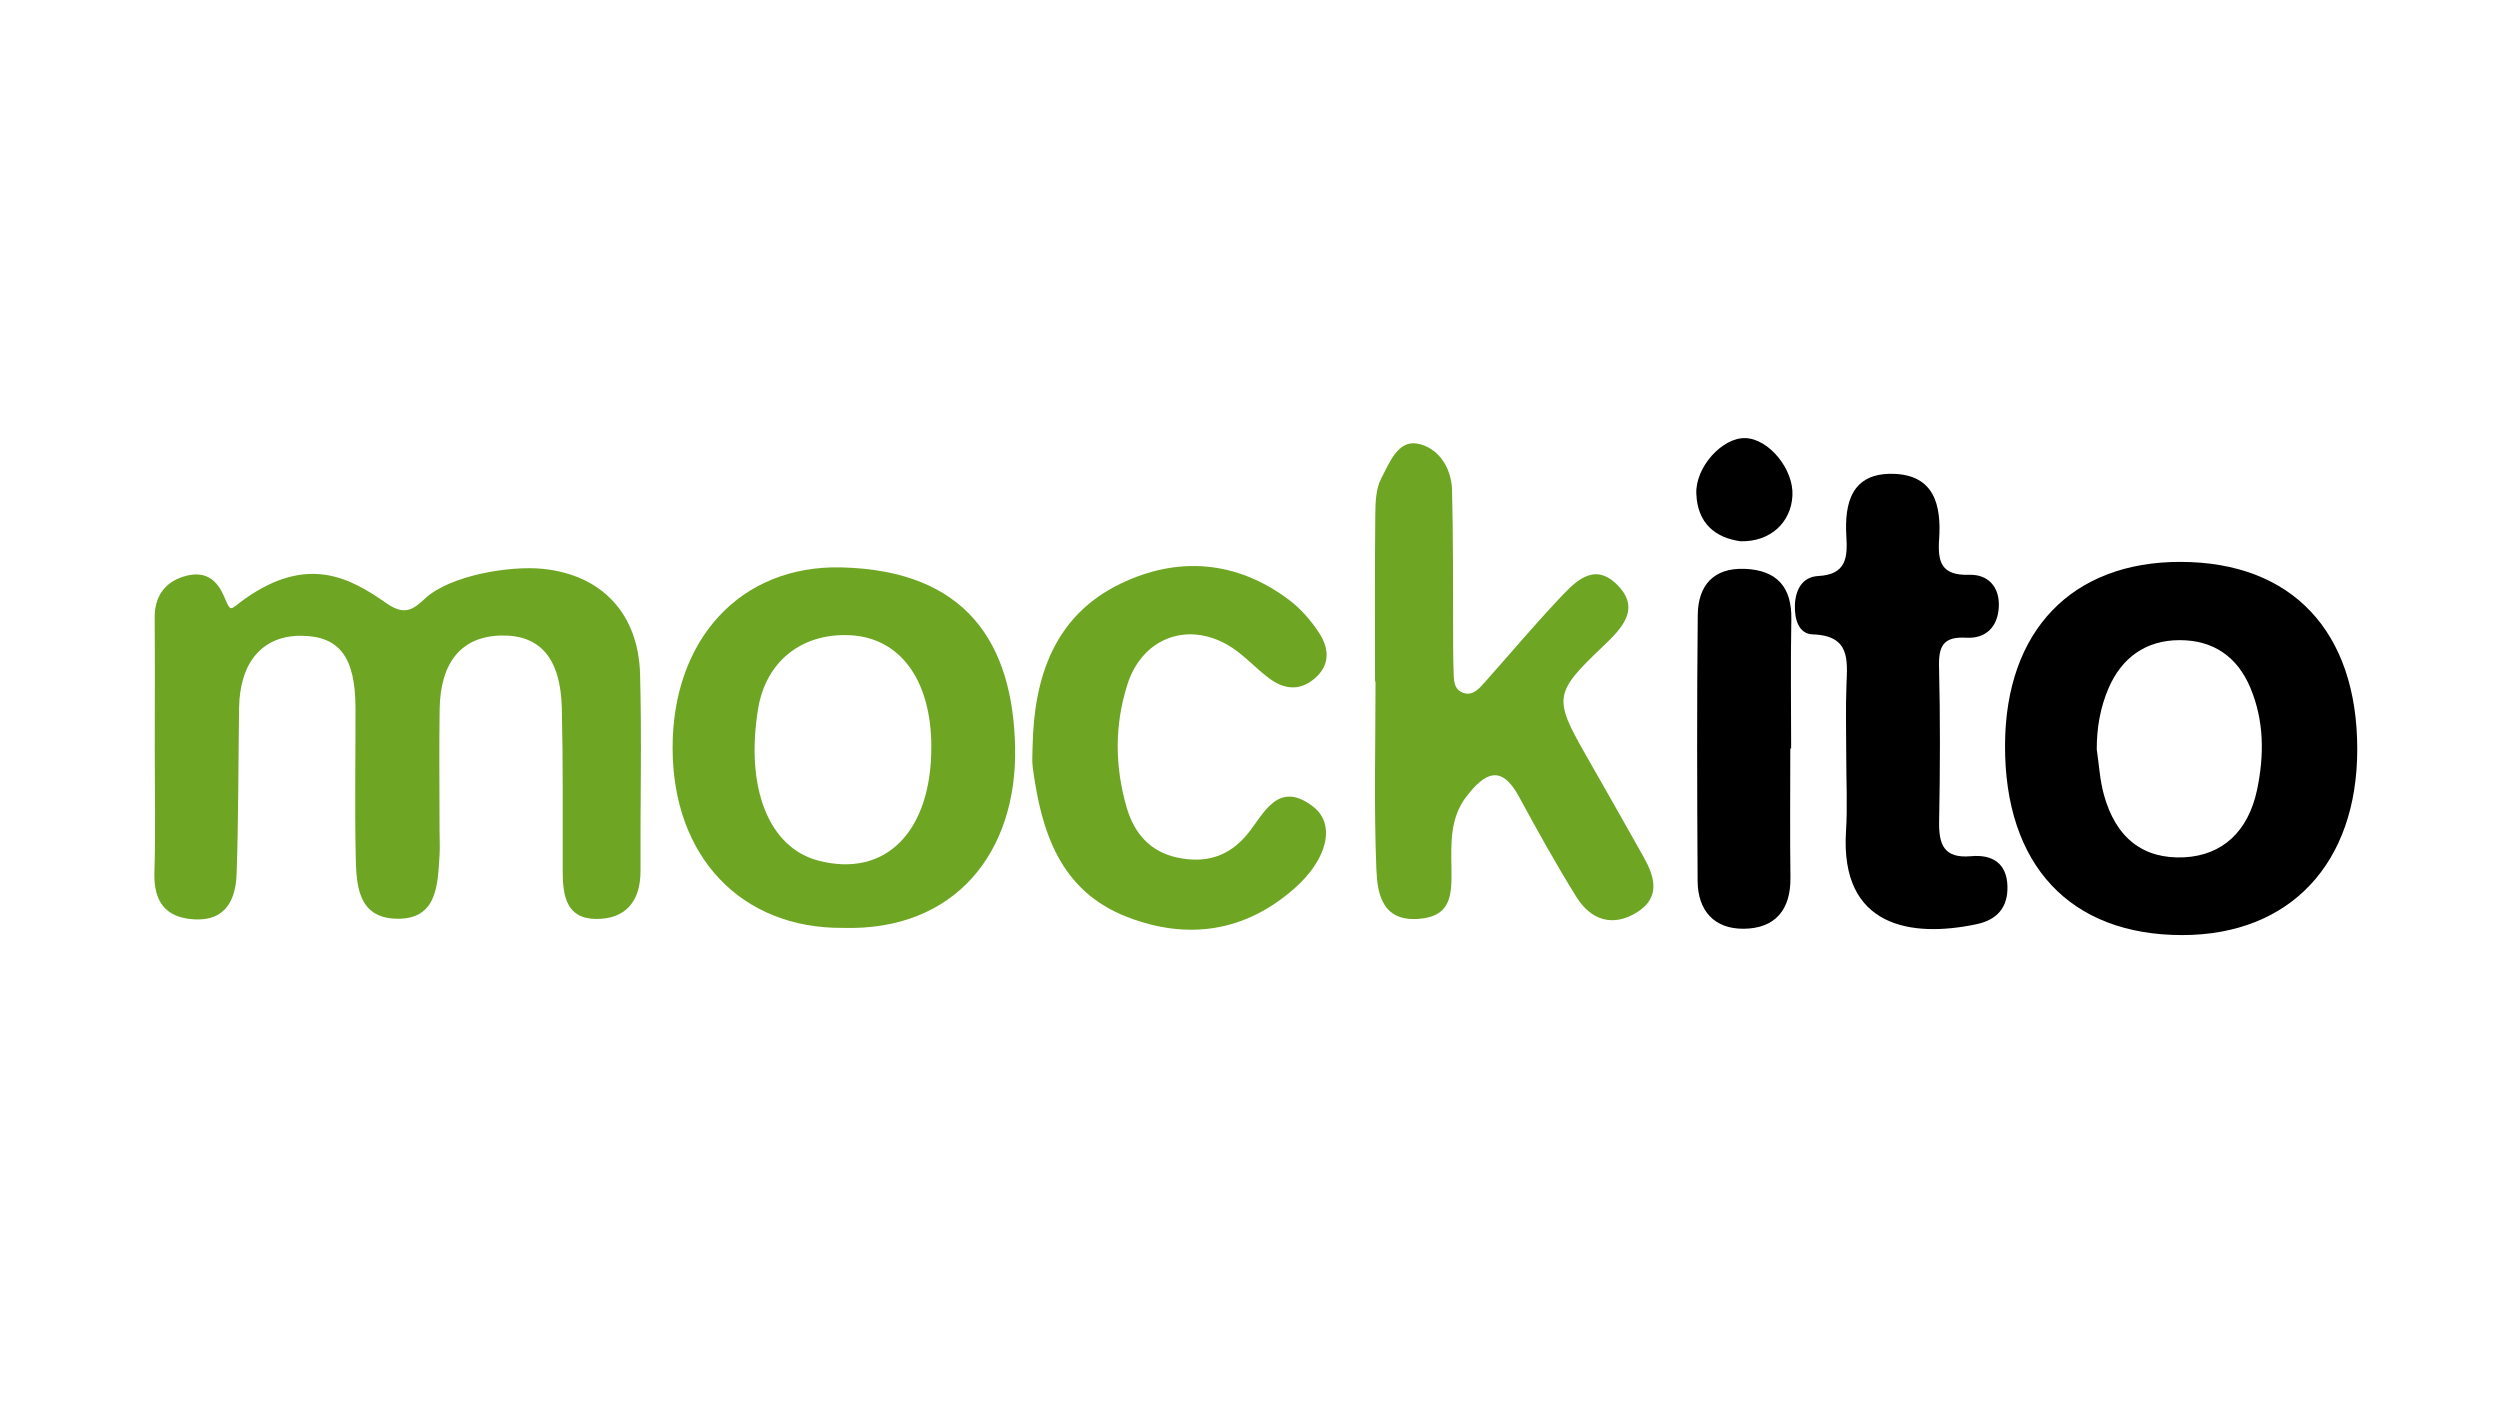 <?xml version="1.0" encoding="UTF-8"?>
<svg id="Layer_1" xmlns="http://www.w3.org/2000/svg" width="1366" height="768" viewBox="0 0 1366 768">
  <defs>
    <style>
      .cls-1 {
        fill: #6ea523;
      }
    </style>
  </defs>
  <path class="cls-1" d="M84.56,408.22c0-23.57.15-47.14-.05-70.71-.1-11.45,5.46-19.26,15.75-22.46,9.48-2.95,17.11-.62,21.91,10.28,4.37,9.92,3,8.02,11.49,1.99,34.31-24.34,57.56-11.7,77.48,2.29,10.15,7.13,14.91,3.16,21.13-2.6,13.64-12.63,46.31-18.06,64.45-16.18,32.19,3.33,52.14,24.51,53.03,57.67.96,35.71.05,71.47.23,107.2.09,16.72-8.11,26.59-24.43,26.41-16.39-.19-18.07-13.14-18.09-26.19-.03-29.65.22-59.32-.48-88.96-.65-27.41-11.94-40.23-33.35-39.7-21.3.53-33.02,14.35-33.41,40.26-.32,22.05-.06,44.1-.05,66.15,0,4.56.28,9.14,0,13.68-1.03,16.18-1.26,35.06-23.36,34.65-21.95-.41-22.15-19.47-22.47-35.52-.53-26.6-.03-53.22-.1-79.83-.08-27.63-8.82-39.11-29.62-39.26-21.09-.15-33.61,14.29-33.98,39.39-.45,30.24-.31,60.5-1.35,90.71-.48,14.06-5.93,25.8-23.11,24.85-15.87-.88-22.3-9.83-21.81-25.7.7-22.79.18-45.62.19-68.43Z"/>
  <path d="M1191.64,307.01c-59.58-.14-95.81,37.6-96.09,99.97-.32,65.66,35.5,103.99,96.96,103.95,58.76-.09,95.49-39.16,95.49-101.52.05-64.33-35.64-102.26-96.36-102.39ZM1233.26,431.56c-4.84,22.89-19.05,35.82-39.8,36.87-22.3,1.1-37.38-10.37-43.95-34.4-2.15-7.91-2.6-16.31-3.84-24.49-.05-11.7,1.92-22.98,6.4-33.4,7.17-16.72,20.33-26.32,38.79-26.36,18.41-.05,31.62,8.96,38.79,26.14,7.54,18.09,7.54,36.83,3.61,55.65Z"/>
  <path class="cls-1" d="M751.32,372.32c0-30.38-.18-60.76.14-91.14.07-6.68.29-14.2,3.27-19.82,4.35-8.22,8.98-20.87,19.62-18.98,11.31,2.01,18.71,12.88,19.04,25.31.69,25.81.45,51.64.6,77.46.04,6.83-.05,13.68.22,20.5.2,5.2-.43,11.55,6.14,13.17,4.87,1.2,8.28-3.07,11.29-6.44,13.15-14.73,25.84-29.88,39.36-44.25,8.77-9.31,19.32-21.69,32.43-8.81,13.53,13.3,2.64,24.16-7.93,34.21-26.5,25.2-26.68,28.06-8.76,59.44,10.53,18.45,21.04,36.91,31.42,55.44,6.02,10.76,9.19,21.9-3.52,29.94-13.31,8.42-25.32,4.49-33.25-8.2-11.19-17.91-21.41-36.45-31.51-55.02-9.83-18.07-18.92-12.4-28.54-.03-9.15,11.78-8.47,25.82-8.28,39.27.2,14,.3,26.45-18.11,27.72-20.05,1.39-22.39-14.28-22.91-27.26-1.37-34.12-.46-68.33-.46-102.51h-.27Z"/>
  <path class="cls-1" d="M554.66,408.44c-1.14-56.89-26.5-96.82-95.08-98.42-55.29-1.23-92.25,39.66-92.07,98.97.14,59.08,37.42,98.37,92.93,98.01,61.73,1.83,95.36-41.62,94.21-98.55ZM447.06,470.22c-27.05-7.13-39.93-39.8-32.81-83.07,4.25-25.63,23.67-41.26,49.94-40.07,27.55,1.19,44.59,24.35,44.69,60.77.14,46.6-25.04,72.05-61.82,62.37Z"/>
  <path class="cls-1" d="M564.21,407.83c.74-37.84,11.89-71.38,47.93-88.84,31.27-15.15,63.43-12.85,92.18,8.78,6.5,4.89,12.22,11.47,16.63,18.35,5.25,8.19,5.98,17.23-2.61,24.59-8.35,7.14-16.9,5.88-24.95-.14-7.85-5.86-14.49-13.64-22.91-18.37-22.71-12.77-46.61-2.92-54.46,21.78-7.09,22.29-6.9,44.76-.41,67.22,4.12,14.28,13.01,24.23,27.59,27.36,15.02,3.22,28.04-.07,38.58-13.04,8.82-10.86,16.45-29.51,35.64-14.84,12.55,9.59,8.07,28.73-10.18,44.79-27.1,23.85-58.45,28.31-91.35,15.57-36.71-14.22-46.96-46.64-51.61-81.83-.49-3.73-.07-7.58-.07-11.38Z"/>
  <path d="M1008.79,413.3c0-12.91-.38-25.84.1-38.74.52-13.91,2.22-27.26-18.43-27.93-7.61-.25-9.95-8.16-9.73-15.76.25-8.71,4.07-15.67,12.77-16.13,15.18-.81,16.08-9.94,15.36-21.51-1.15-18.6,2.93-34.94,25.73-34.32,22.46.61,26.2,17.42,24.95,35.65-.85,12.43,1.12,20,16.38,19.51,10.27-.32,16.87,6.53,16.22,17.78-.64,10.95-7.33,17.19-17.74,16.6-12.49-.71-15.18,4.43-14.91,15.81.68,28.09.6,56.22.05,84.32-.25,12.76,2.46,20.62,17.52,19.25,11.34-1.03,19.46,3.68,19.81,16.39.32,11.53-5.57,18.37-16.9,20.77-35.49,7.52-74.6,1.74-71.31-50.68.86-13.62.13-27.34.13-41.02Z"/>
  <path d="M978.22,408.96c0,23.5-.24,47,.08,70.49.24,17.61-8.32,27.85-25.48,28.02-16.14.17-25.14-9.88-25.24-26.07-.29-48.51-.44-97.03.08-145.53.17-15.86,8.57-25.74,25.68-25.05,17.47.7,25.8,9.85,25.45,27.66-.46,23.49-.11,46.99-.11,70.48-.15,0-.3,0-.45,0Z"/>
  <path d="M950.99,295.74c-13.73-1.89-23.5-9.75-24.12-26.01-.56-14.45,14.09-30.67,26.72-30.35,12.86.33,26.51,16.93,25.8,31.4-.72,14.72-12.13,25.4-28.39,24.96Z"/>
</svg>
